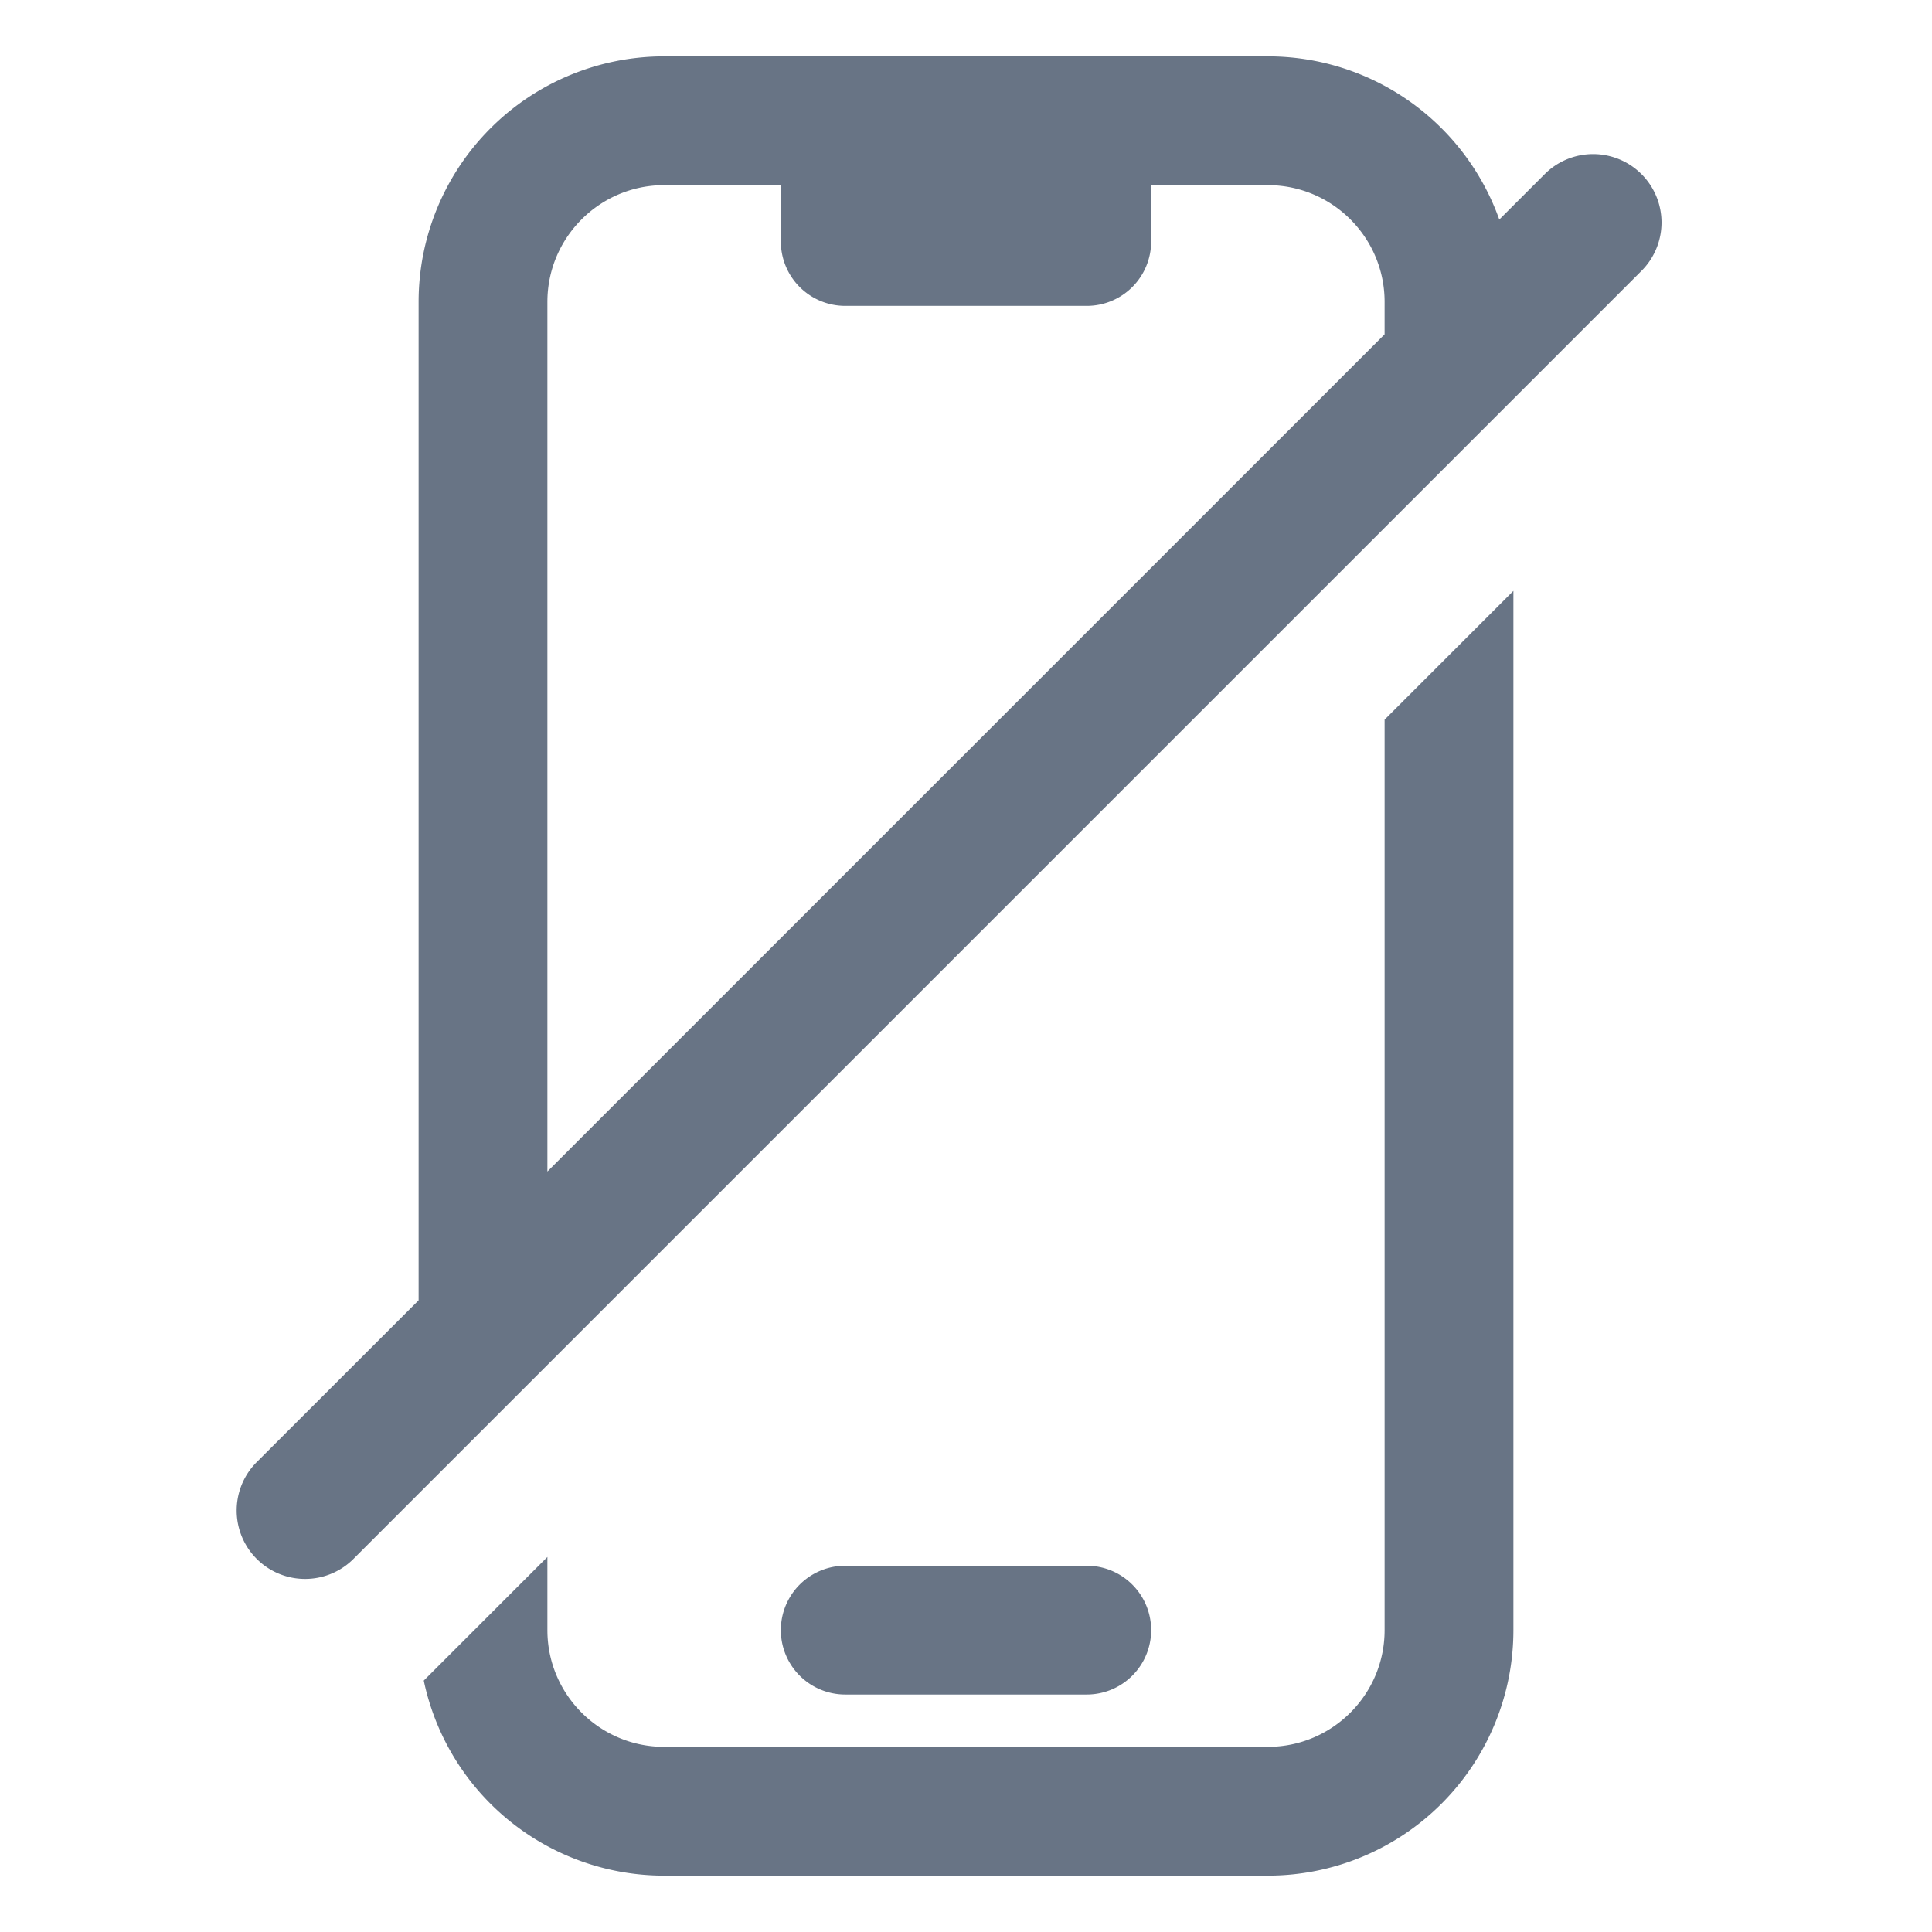 <svg xmlns="http://www.w3.org/2000/svg" fill="none" viewBox="0 0 24 24"><path fill="#687485" fill-rule="evenodd" d="M8.25 2.3c-.8 0-1.45.65-1.45 1.45v10.803l10.4-10.4V3.75c0-.8-.65-1.45-1.45-1.45H14.3V3a.8.8 0 0 1-.8.8h-3a.8.8 0 0 1-.8-.8v-.7H8.25Zm10.375.428A3.051 3.051 0 0 0 15.75.7h-7.5A3.05 3.05 0 0 0 5.2 3.75v12.403L3.182 18.17a.85.85 0 0 0 1.202 1.202l16-16a.85.85 0 1 0-1.202-1.202l-.557.557ZM5.265 20.876 6.8 19.341v.909c0 .8.65 1.45 1.45 1.45h7.5c.8 0 1.45-.65 1.45-1.45V8.94l1.6-1.6v12.91a3.05 3.05 0 0 1-3.05 3.05h-7.5a3.051 3.051 0 0 1-2.986-2.424ZM10.5 19.45a.8.8 0 1 0 0 1.6h3a.8.8 0 0 0 0-1.6h-3Z" clip-rule="evenodd"/></svg>